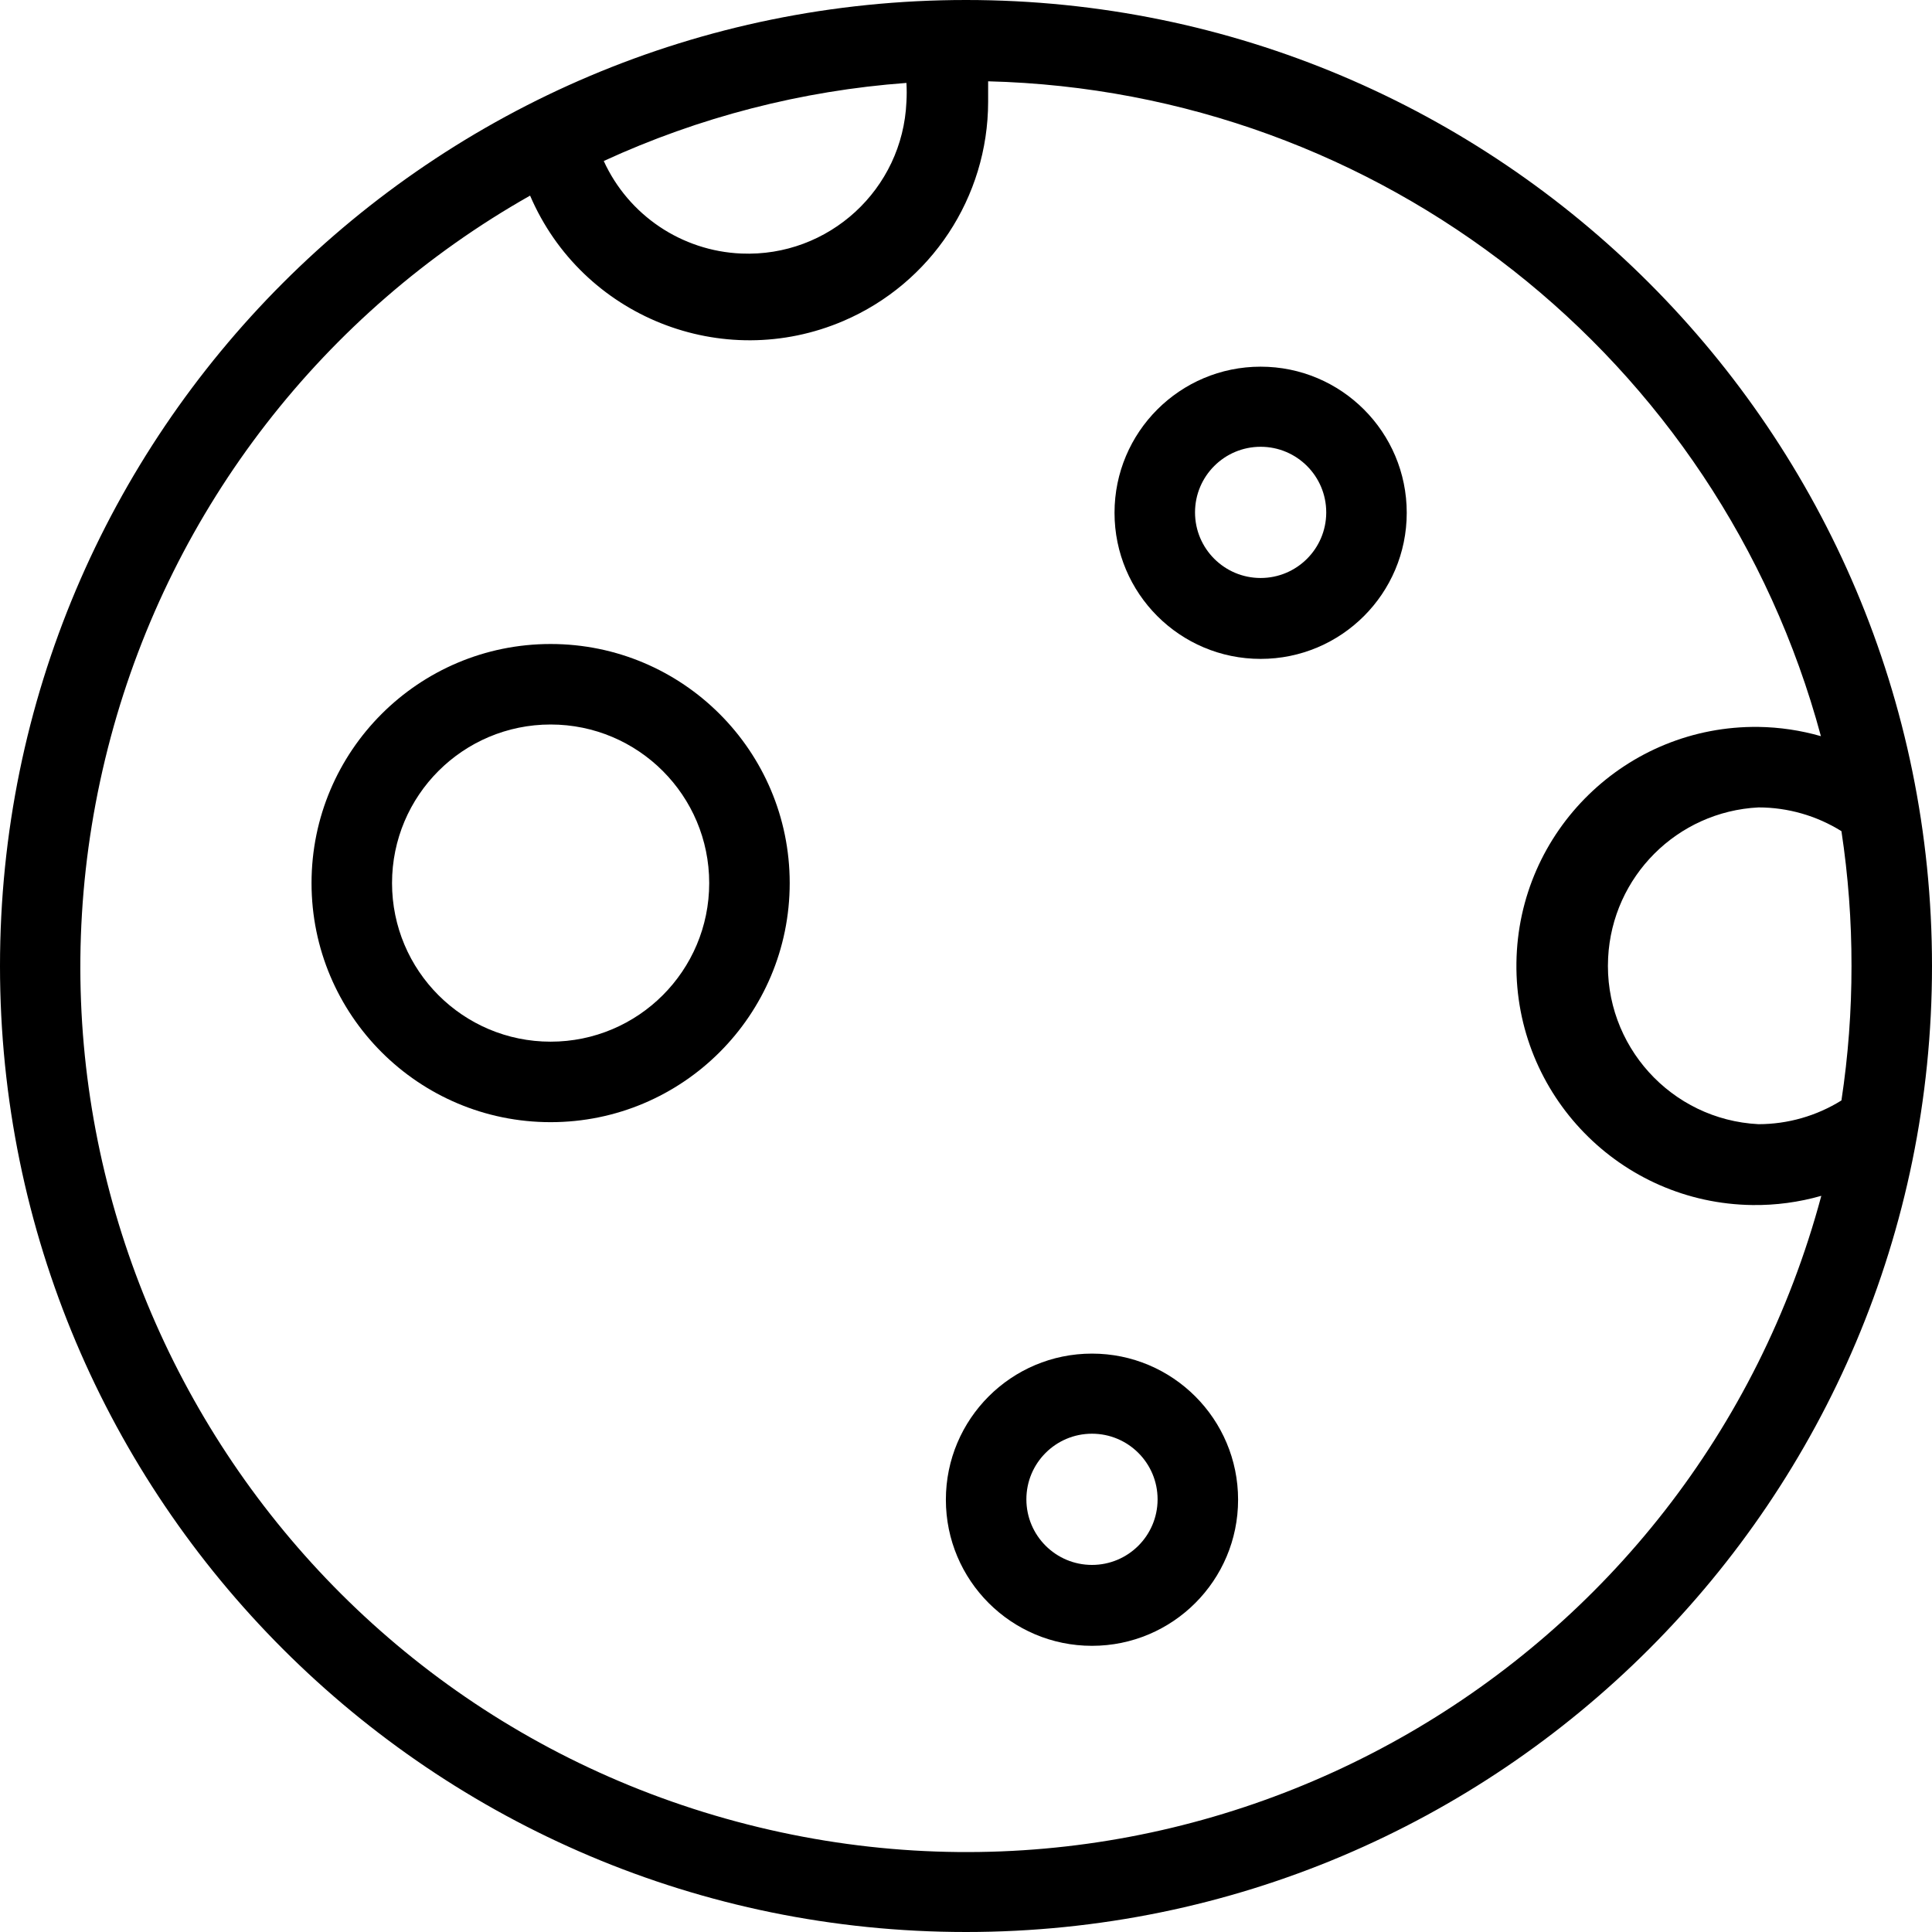 <?xml version="1.0" encoding="iso-8859-1"?>
<!-- Generator: Adobe Illustrator 19.0.0, SVG Export Plug-In . SVG Version: 6.00 Build 0)  -->
<svg version="1.1" id="Capa_1" xmlns="http://www.w3.org/2000/svg" xmlns:xlink="http://www.w3.org/1999/xlink" x="0px" y="0px"
	 viewBox="0 0 384 384" style="enable-background:new 0 0 384 384;" xml:space="preserve">
<g>
	<g>
		<path d="M192,0C85.961,0,0,85.961,0,192s85.961,192,192,192s192-85.961,192-192S298.039,0,192,0z M180.16,16.48
			c0.074,1.252,0.074,2.508,0,3.76c-0.74,17.392-15.44,30.891-32.832,30.151C135.485,49.887,124.927,42.781,120,32
			C138.964,23.271,159.34,18.014,180.16,16.48z M146.403,362.058C52.521,336.869-3.165,240.343,22.025,146.461
			C34.255,100.878,64.281,62.116,105.36,38.88c10.326,24.08,38.218,35.229,62.297,24.903c17.419-7.47,28.72-24.59,28.743-43.543
			c0-1.36,0-2.72,0-4.08c77.905,1.957,145.247,54.913,165.52,130.16c-4.034-1.159-8.203-1.778-12.4-1.84
			c-26.242-0.332-47.786,20.672-48.118,46.914c-0.333,26.242,20.672,47.786,46.914,48.118c4.626,0.059,9.236-0.559,13.684-1.832
			C336.811,331.562,240.285,387.248,146.403,362.058z M349.52,223.44c-17.386-0.877-30.769-15.682-29.892-33.068
			c0.815-16.16,13.733-29.078,29.892-29.892c5.826,0.004,11.535,1.639,16.48,4.72c1.345,8.87,2.013,17.829,2,26.8
			c0.009,8.944-0.659,17.877-2,26.72C361.055,221.801,355.346,223.436,349.52,223.44z"/>
	</g>
</g>
<g>
	<g>
		<path d="M109.44,128c-26.245,0-47.52,21.275-47.52,47.52c0,26.245,21.275,47.52,47.52,47.52s47.52-21.275,47.52-47.52
			C156.96,149.275,135.685,128,109.44,128z M109.44,207.04c-17.408,0-31.52-14.112-31.52-31.52c0-17.408,14.112-31.52,31.52-31.52
			s31.52,14.112,31.52,31.52C140.96,192.928,126.848,207.04,109.44,207.04z"/>
	</g>
</g>
<g>
	<g>
		<path d="M217.04,269.04c-16.038,0-29.04,13.002-29.04,29.04c0,16.038,13.002,29.04,29.04,29.04s29.04-13.002,29.04-29.04
			C246.08,282.042,233.078,269.04,217.04,269.04z M230.08,298.08c-0.044,7.171-5.869,12.96-13.04,12.96
			c-7.202,0-13.04-5.838-13.04-13.04c0-7.202,5.838-13.04,13.04-13.04c7.202,0,13.04,5.838,13.04,13.04
			C230.08,298.027,230.08,298.053,230.08,298.08z"/>
	</g>
</g>
<g>
	<g>
		<path d="M250.56,72.88c-16.038,0-29.04,13.002-29.04,29.04c0,16.038,13.002,29.04,29.04,29.04c16.038,0,29.04-13.002,29.04-29.04
			C279.6,85.882,266.598,72.88,250.56,72.88z M263.6,101.92c-0.044,7.171-5.869,12.96-13.04,12.96c-7.202,0-13.04-5.838-13.04-13.04
			c0-7.202,5.838-13.04,13.04-13.04c7.202,0,13.04,5.839,13.04,13.04C263.6,101.867,263.6,101.893,263.6,101.92z"/>
	</g>
</g>
<g>
</g>
<g>
</g>
<g>
</g>
<g>
</g>
<g>
</g>
<g>
</g>
<g>
</g>
<g>
</g>
<g>
</g>
<g>
</g>
<g>
</g>
<g>
</g>
<g>
</g>
<g>
</g>
<g>
</g>
</svg>
